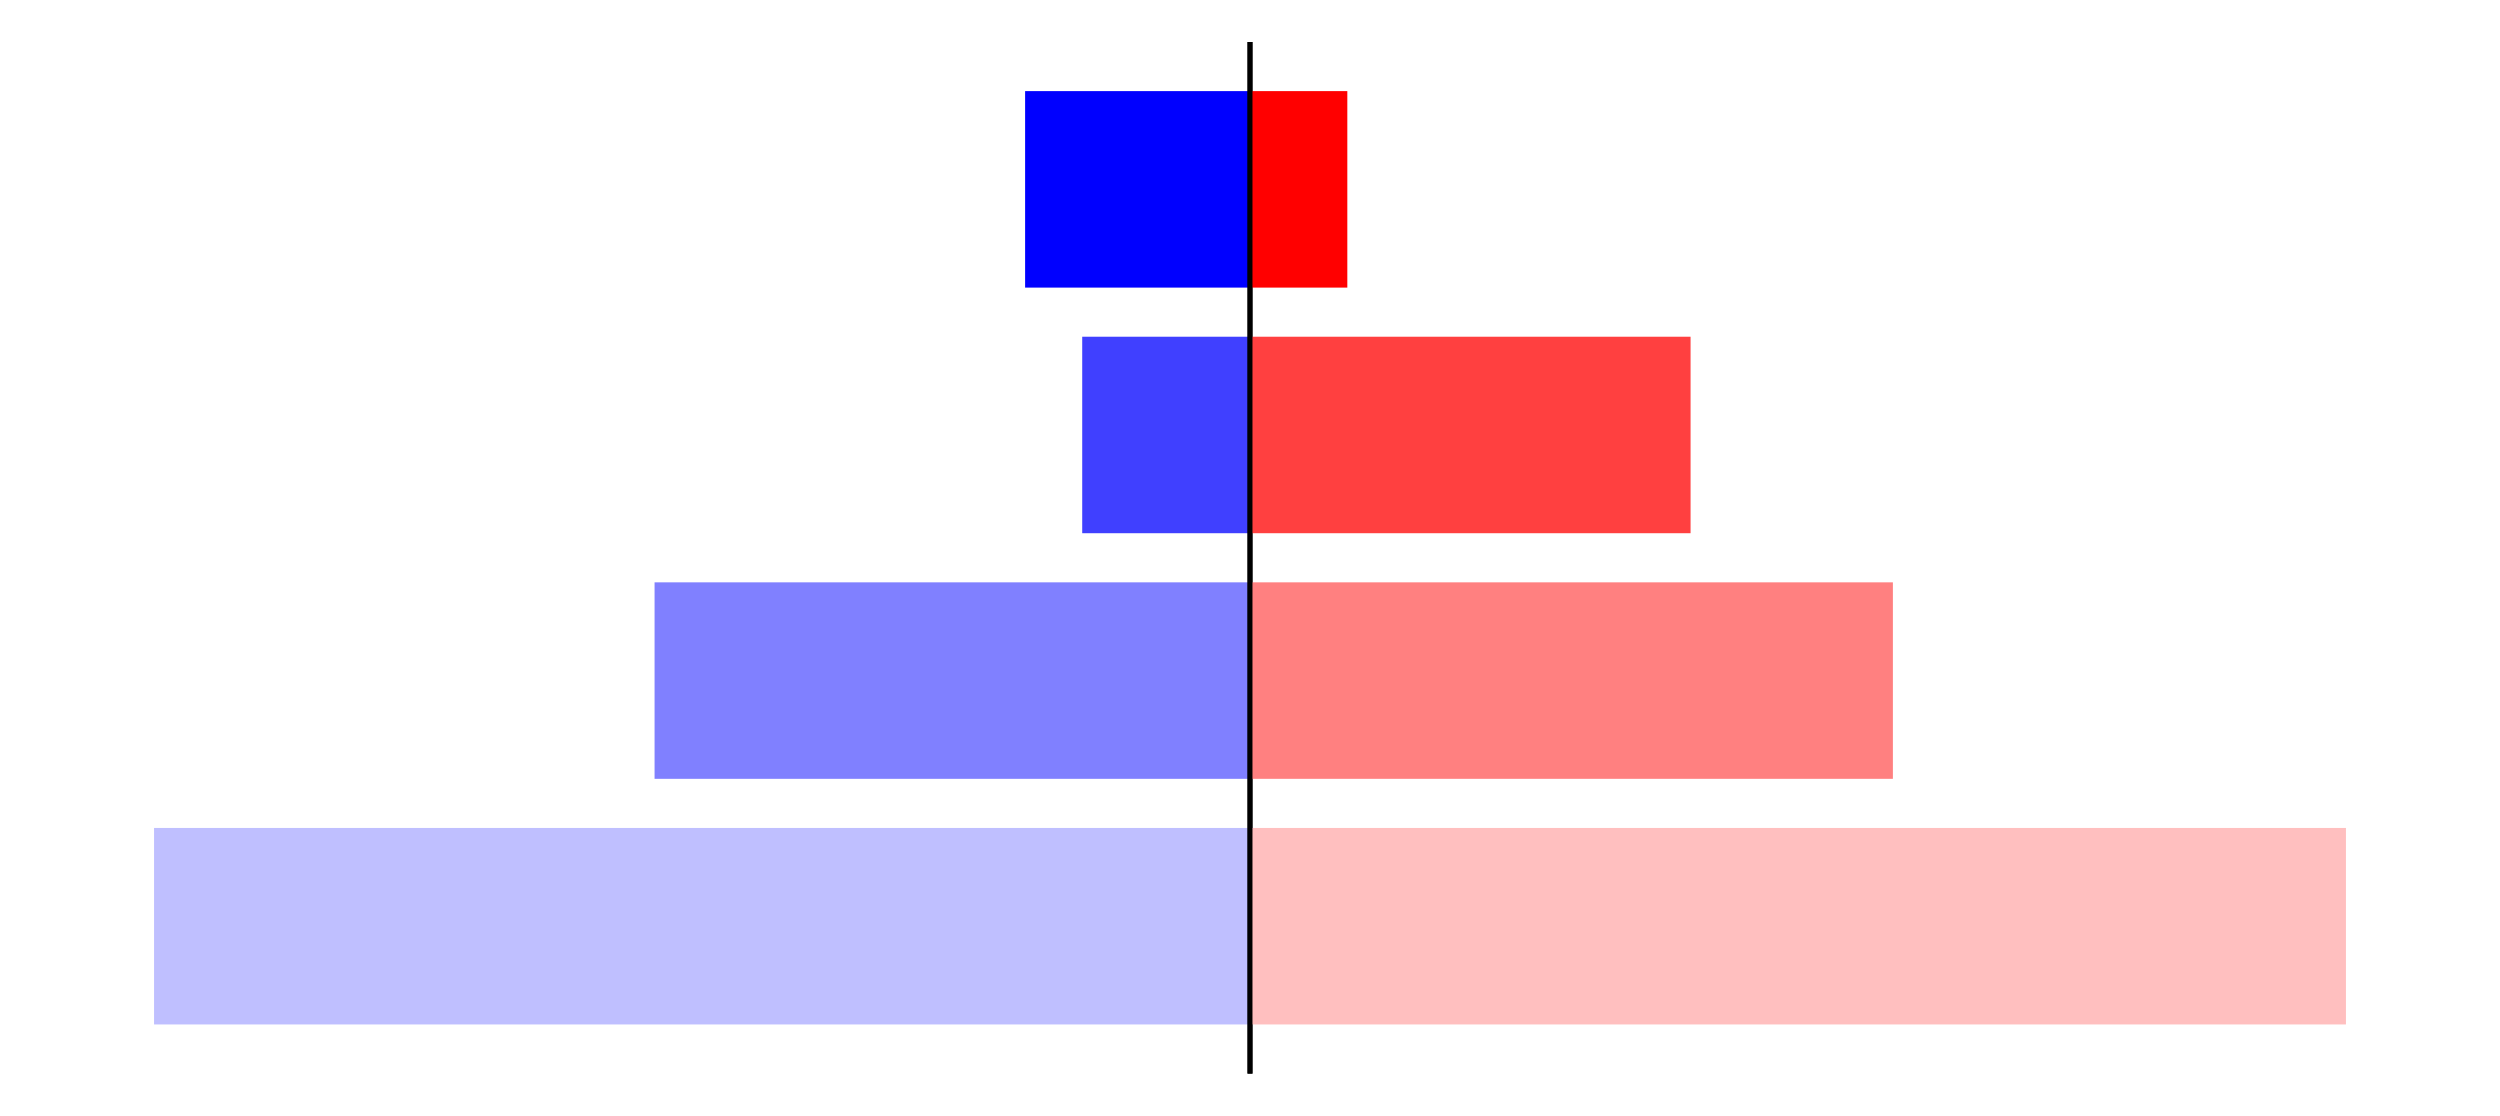 <?xml version="1.0" encoding="utf-8" standalone="no"?>
<!DOCTYPE svg PUBLIC "-//W3C//DTD SVG 1.1//EN"
  "http://www.w3.org/Graphics/SVG/1.1/DTD/svg11.dtd">
<svg xmlns:xlink="http://www.w3.org/1999/xlink" width="405pt" height="180.72pt" viewBox="0 0 405 180.72" xmlns="http://www.w3.org/2000/svg" version="1.1">
 <defs>
  <style type="text/css">*{stroke-linejoin: round; stroke-linecap: butt}</style>
 </defs>
 <g id="figure_1">
  <g id="patch_1">
   <path d="M 0 180.72 
L 405 180.72 
L 405 0 
L 0 0 
L 0 180.72 
z
" style="fill: none"/>
  </g>
  <g id="axes_1">
   <g id="patch_2">
    <path d="M 7.2 173.52 
L 202.5 173.52 
L 202.5 7.2 
L 7.2 7.2 
L 7.2 173.52 
z
" style="fill: none"/>
   </g>
   <g id="patch_3">
    <path d="M 202.5 165.96 
L 24.955 165.96 
L 24.955 134.128 
L 202.5 134.128 
z
" clip-path="url(#pf62c1e3908)" style="fill: #bfbfff"/>
   </g>
   <g id="patch_4">
    <path d="M 202.5 126.171 
L 106.04 126.171 
L 106.04 94.339 
L 202.5 94.339 
z
" clip-path="url(#pf62c1e3908)" style="fill: #8080ff"/>
   </g>
   <g id="patch_5">
    <path d="M 202.5 86.381 
L 175.318 86.381 
L 175.318 54.549 
L 202.5 54.549 
z
" clip-path="url(#pf62c1e3908)" style="fill: #4040ff"/>
   </g>
   <g id="patch_6">
    <path d="M 202.5 46.592 
L 166.068 46.592 
L 166.068 14.76 
L 202.5 14.76 
z
" clip-path="url(#pf62c1e3908)" style="fill: #0000ff"/>
   </g>
   <g id="matplotlib.axis_1"/>
   <g id="matplotlib.axis_2"/>
   <g id="patch_7">
    <path d="M 202.5 173.52 
L 202.5 7.2 
" style="fill: none; stroke: #000000; stroke-width: 0.8; stroke-linejoin: miter; stroke-linecap: square"/>
   </g>
  </g>
  <g id="axes_2">
   <g id="patch_8">
    <path d="M 202.5 173.52 
L 397.8 173.52 
L 397.8 7.2 
L 202.5 7.2 
L 202.5 173.52 
z
" style="fill: none"/>
   </g>
   <g id="patch_9">
    <path d="M 202.5 165.96 
L 380.045 165.96 
L 380.045 134.128 
L 202.5 134.128 
z
" clip-path="url(#p9f04afb7ea)" style="fill: #ffbfbf"/>
   </g>
   <g id="patch_10">
    <path d="M 202.5 126.171 
L 306.648 126.171 
L 306.648 94.339 
L 202.5 94.339 
z
" clip-path="url(#p9f04afb7ea)" style="fill: #ff8080"/>
   </g>
   <g id="patch_11">
    <path d="M 202.5 86.381 
L 273.873 86.381 
L 273.873 54.549 
L 202.5 54.549 
z
" clip-path="url(#p9f04afb7ea)" style="fill: #ff4040"/>
   </g>
   <g id="patch_12">
    <path d="M 202.5 46.592 
L 218.266 46.592 
L 218.266 14.76 
L 202.5 14.76 
z
" clip-path="url(#p9f04afb7ea)" style="fill: #ff0000"/>
   </g>
   <g id="matplotlib.axis_3"/>
   <g id="matplotlib.axis_4"/>
   <g id="patch_13">
    <path d="M 202.5 173.52 
L 202.5 7.2 
" style="fill: none; stroke: #000000; stroke-width: 0.8; stroke-linejoin: miter; stroke-linecap: square"/>
   </g>
  </g>
 </g>
 <defs>
  <clipPath id="pf62c1e3908">
   <rect x="7.2" y="7.2" width="195.3" height="166.32"/>
  </clipPath>
  <clipPath id="p9f04afb7ea">
   <rect x="202.5" y="7.2" width="195.3" height="166.32"/>
  </clipPath>
 </defs>
</svg>
